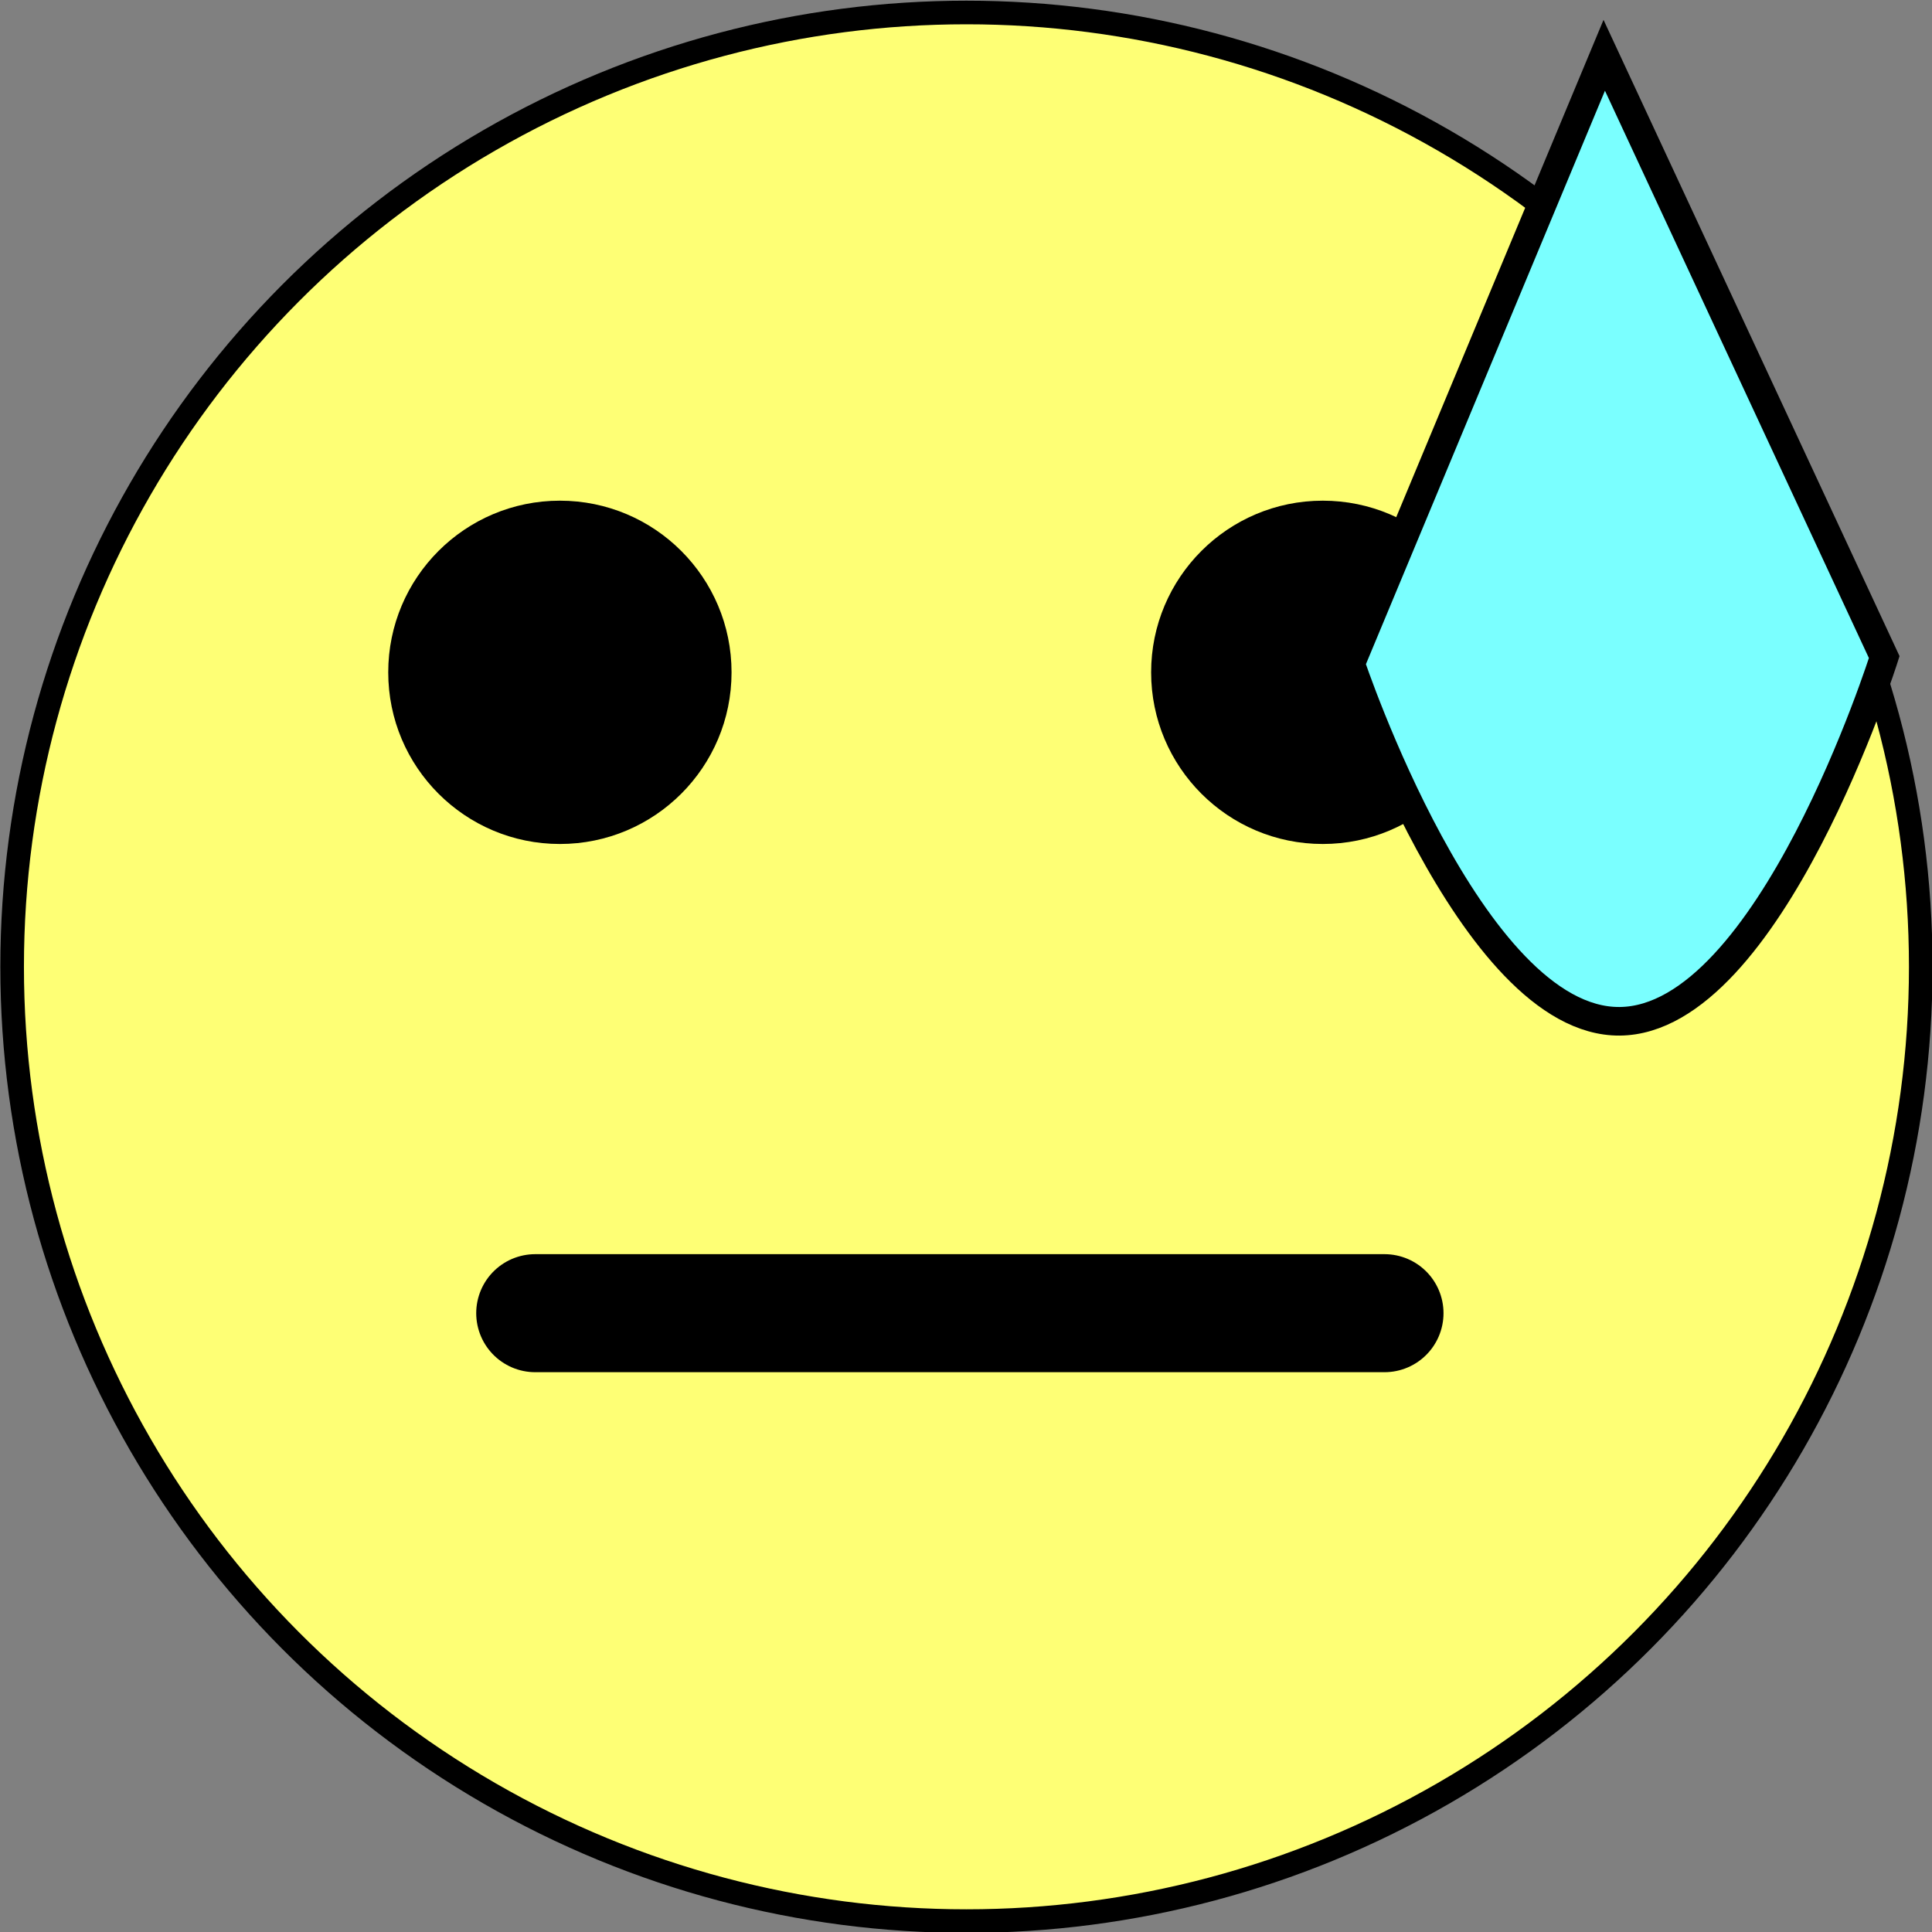 <?xml version="1.0" encoding="UTF-8" standalone="no"?>
<svg
   xmlns:dc="http://purl.org/dc/elements/1.1/"
   xmlns:cc="http://creativecommons.org/ns#"
   xmlns:rdf="http://www.w3.org/1999/02/22-rdf-syntax-ns#"
   xmlns:svg="http://www.w3.org/2000/svg"
   xmlns="http://www.w3.org/2000/svg"
   width="128"
   height="128"
   viewBox="0 0 128 128"
   id="svg2"
   version="1.1">
  <rect x="0" y="0" width="128" height="128" fill="#808080" stroke="none"/>
  <defs
     id="defs4" />
  <g
     transform="matrix(0.782,0,0,0.782,-183.881,-387.86)"
     id="layer1">
    <circle
       style="opacity:1;fill:#feff75;fill-opacity:1;stroke:#000000;stroke-width:2;stroke-linecap:round;stroke-linejoin:round;stroke-miterlimit:4;stroke-dasharray:none;stroke-opacity:1"
       id="path4136"
       cx="317.021"
       cy="577.894"
       r="80.851" />
    <circle
       style="opacity:1;fill:#000000;fill-opacity:1;stroke:#000000;stroke-width:0;stroke-linecap:round;stroke-linejoin:round;stroke-miterlimit:4;stroke-dasharray:none;stroke-opacity:1"
       id="path4138"
       cx="282.577"
       cy="552.946"
       r="14.543" />
    <circle
       r="14.543"
       cy="552.946"
       cx="347.211"
       id="circle4140"
       style="opacity:1;fill:#000000;fill-opacity:1;stroke:#000000;stroke-width:0;stroke-linecap:round;stroke-linejoin:round;stroke-miterlimit:4;stroke-dasharray:none;stroke-opacity:1" />
    <path
       style="fill:none;fill-rule:evenodd;stroke:#000000;stroke-width:10;stroke-linecap:round;stroke-linejoin:miter;stroke-miterlimit:4;stroke-dasharray:none;stroke-opacity:1"
       d="m 280.488,607.24 71.951,0"
       id="path11335" />
  </g>
  <path
     id="path7407"
     d="M 106.285,3.663 89.483,43.973 c 0,0 7.946,23.774 17.829,23.69 9.94,-0.085 17.523,-24.128 17.523,-24.128 z"
     style="fill:#7affff;fill-opacity:1;fill-rule:evenodd;stroke:#000000;stroke-width:1.894;stroke-linecap:butt;stroke-linejoin:miter;stroke-miterlimit:4;stroke-dasharray:none;stroke-opacity:1" />
</svg>
